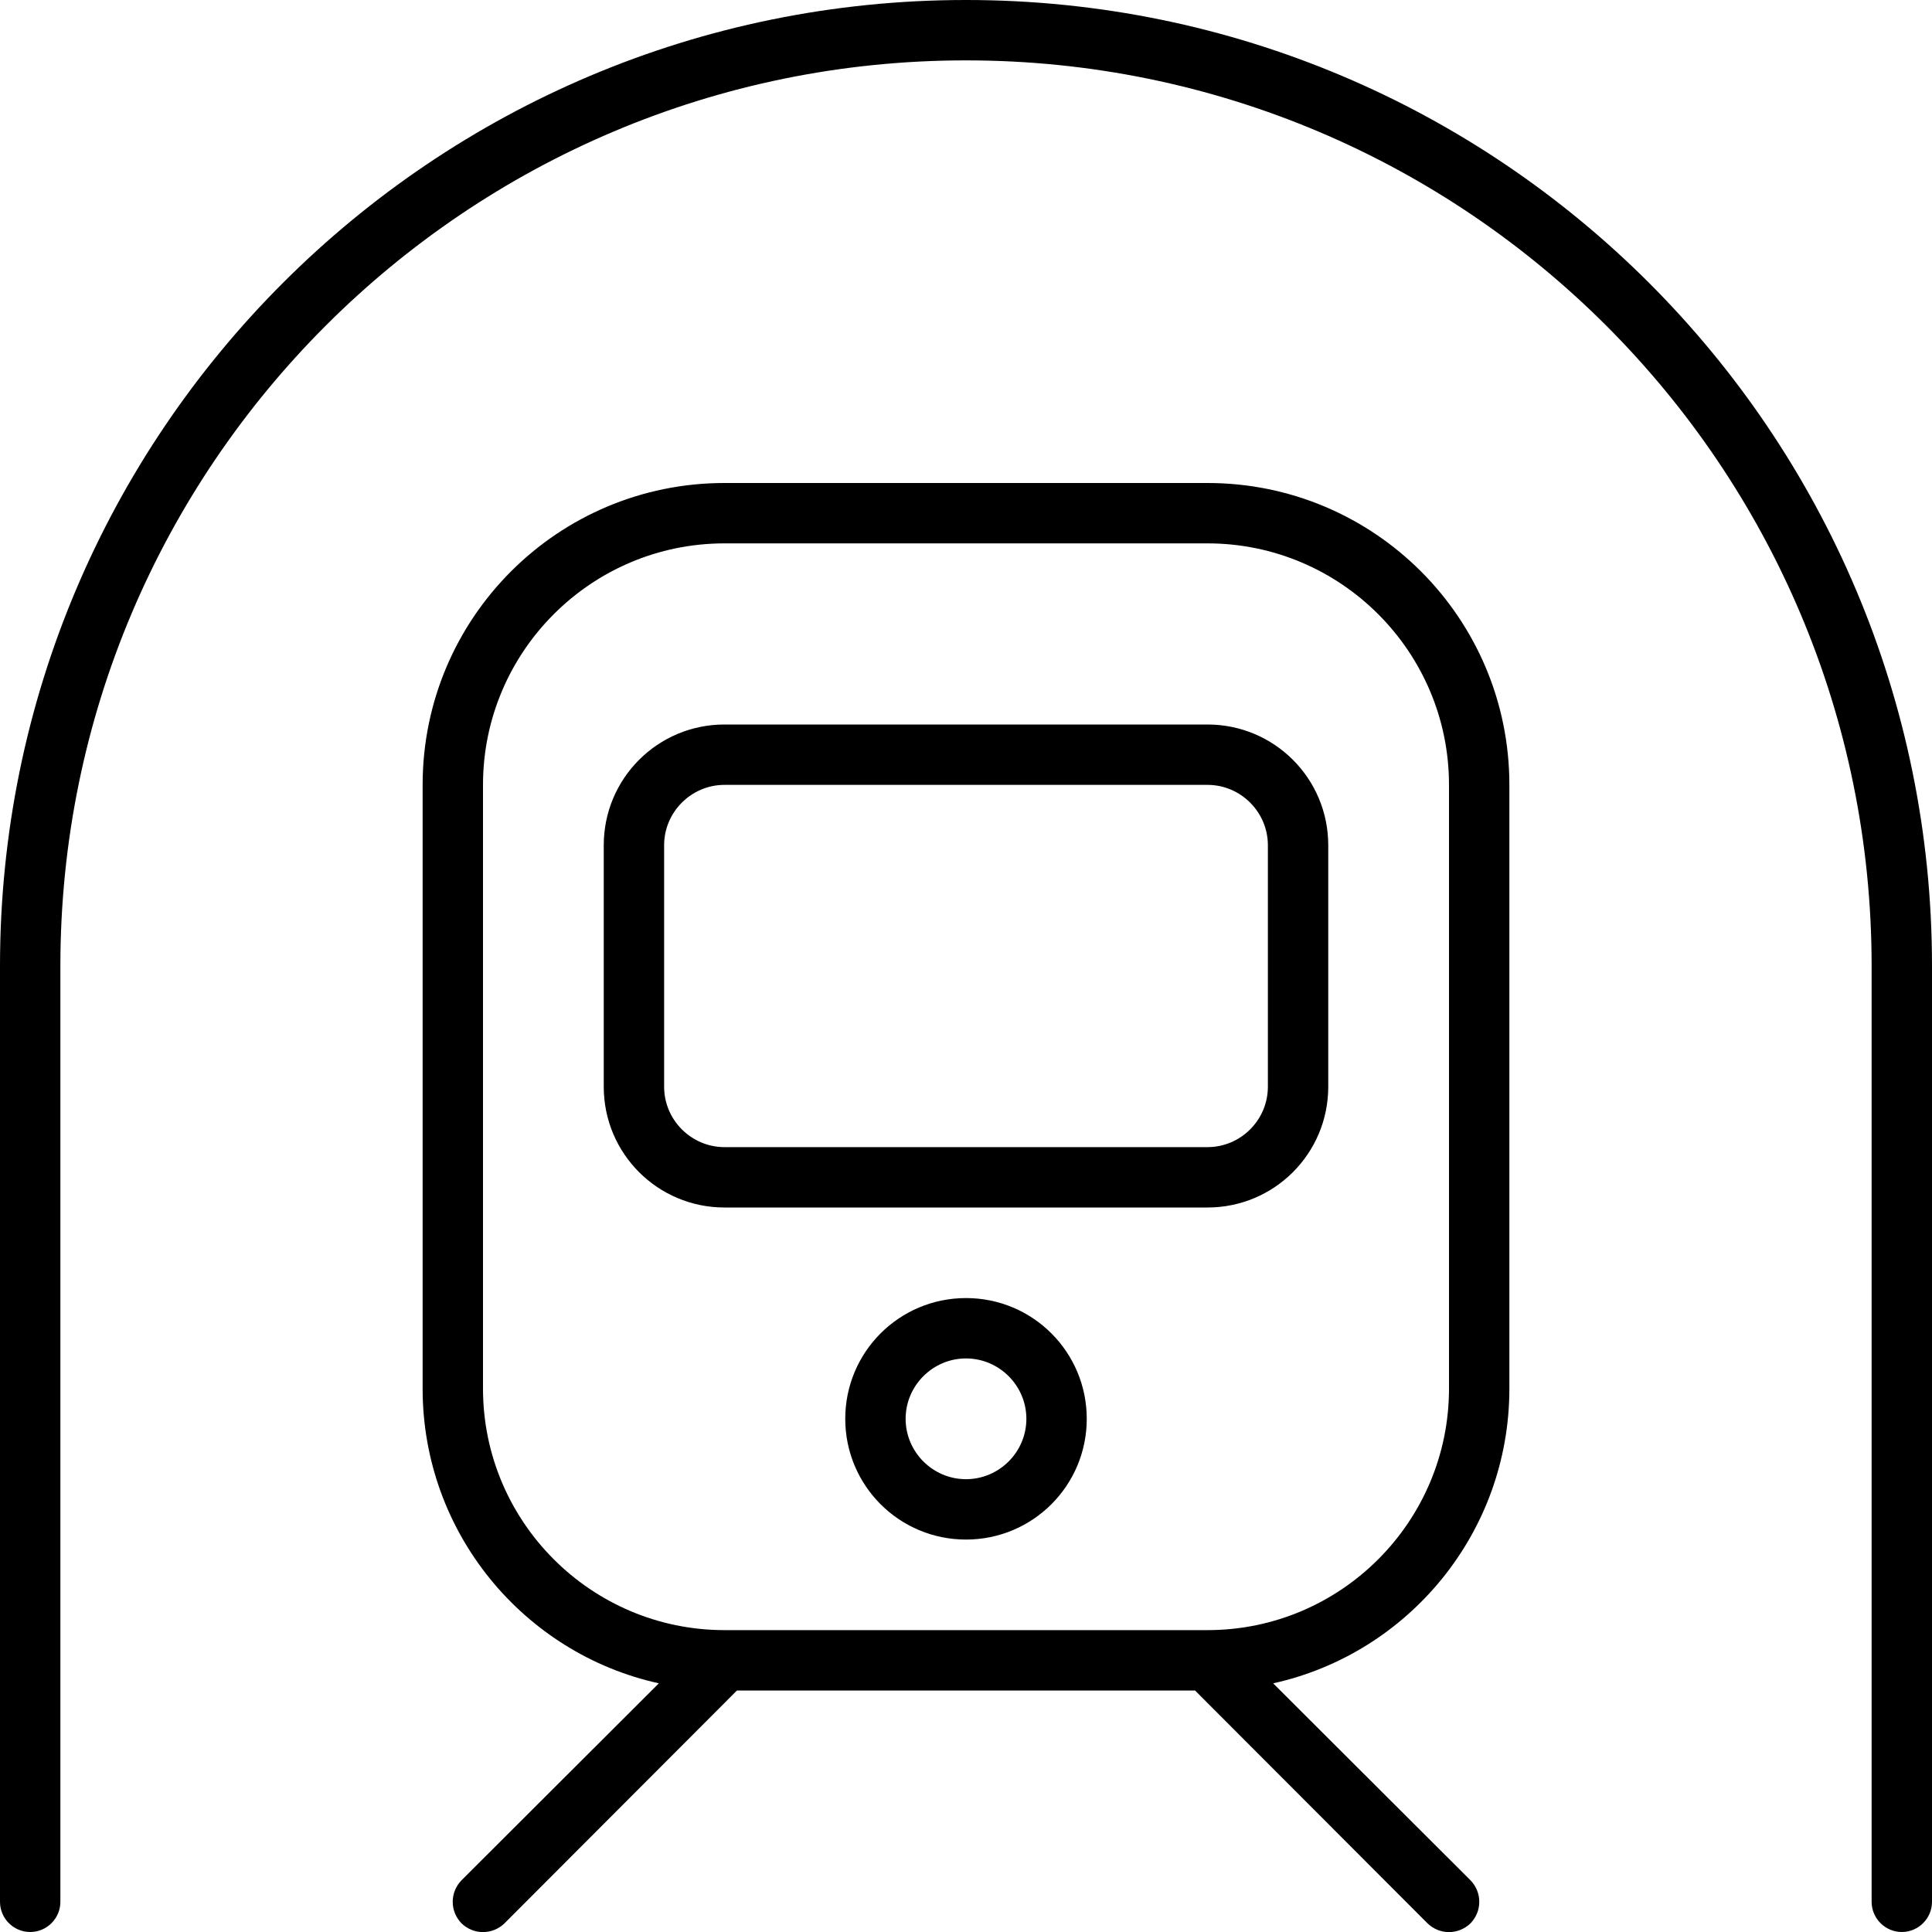 <svg fill="currentColor" xmlns="http://www.w3.org/2000/svg" viewBox="0 0 512 512"><!--! Font Awesome Pro 6.3.0 by @fontawesome - https://fontawesome.com License - https://fontawesome.com/license (Commercial License) Copyright 2023 Fonticons, Inc. --><path d="M256 16C123.5 16 16 123.5 16 256V504C16 508.4 12.42 512 8 512C3.582 512 0 508.4 0 504V256C0 114.6 114.6 0 256 0C397.4 0 512 114.6 512 256V504C512 508.4 508.4 512 504 512C499.6 512 496 508.4 496 504V256C496 123.5 388.5 16 256 16zM288 376C288 393.7 273.7 408 256 408C238.3 408 224 393.7 224 376C224 358.3 238.3 344 256 344C273.7 344 288 358.3 288 376zM256 360C247.2 360 240 367.2 240 376C240 384.8 247.2 392 256 392C264.8 392 272 384.8 272 376C272 367.2 264.8 360 256 360zM160 224C160 206.3 174.3 192 192 192H320C337.7 192 352 206.3 352 224V288C352 305.7 337.7 320 320 320H192C174.3 320 160 305.7 160 288V224zM176 224V288C176 296.8 183.2 304 192 304H320C328.8 304 336 296.8 336 288V224C336 215.2 328.8 208 320 208H192C183.2 208 176 215.2 176 224zM320 128C364.2 128 400 163.8 400 208V368C400 406.2 373.2 438.2 337.4 446.1L389.7 498.3C392.8 501.5 392.8 506.5 389.7 509.7C386.5 512.8 381.5 512.8 378.3 509.7L316.7 448H195.3L133.7 509.7C130.5 512.8 125.5 512.8 122.3 509.7C119.2 506.5 119.2 501.5 122.3 498.3L174.6 446.1C138.8 438.2 112 406.2 112 368V208C112 163.8 147.8 128 192 128H320zM192 144C156.7 144 128 172.7 128 208V368C128 403.3 156.7 432 192 432H320C355.3 432 384 403.3 384 368V208C384 172.7 355.3 144 320 144H192z"/></svg>